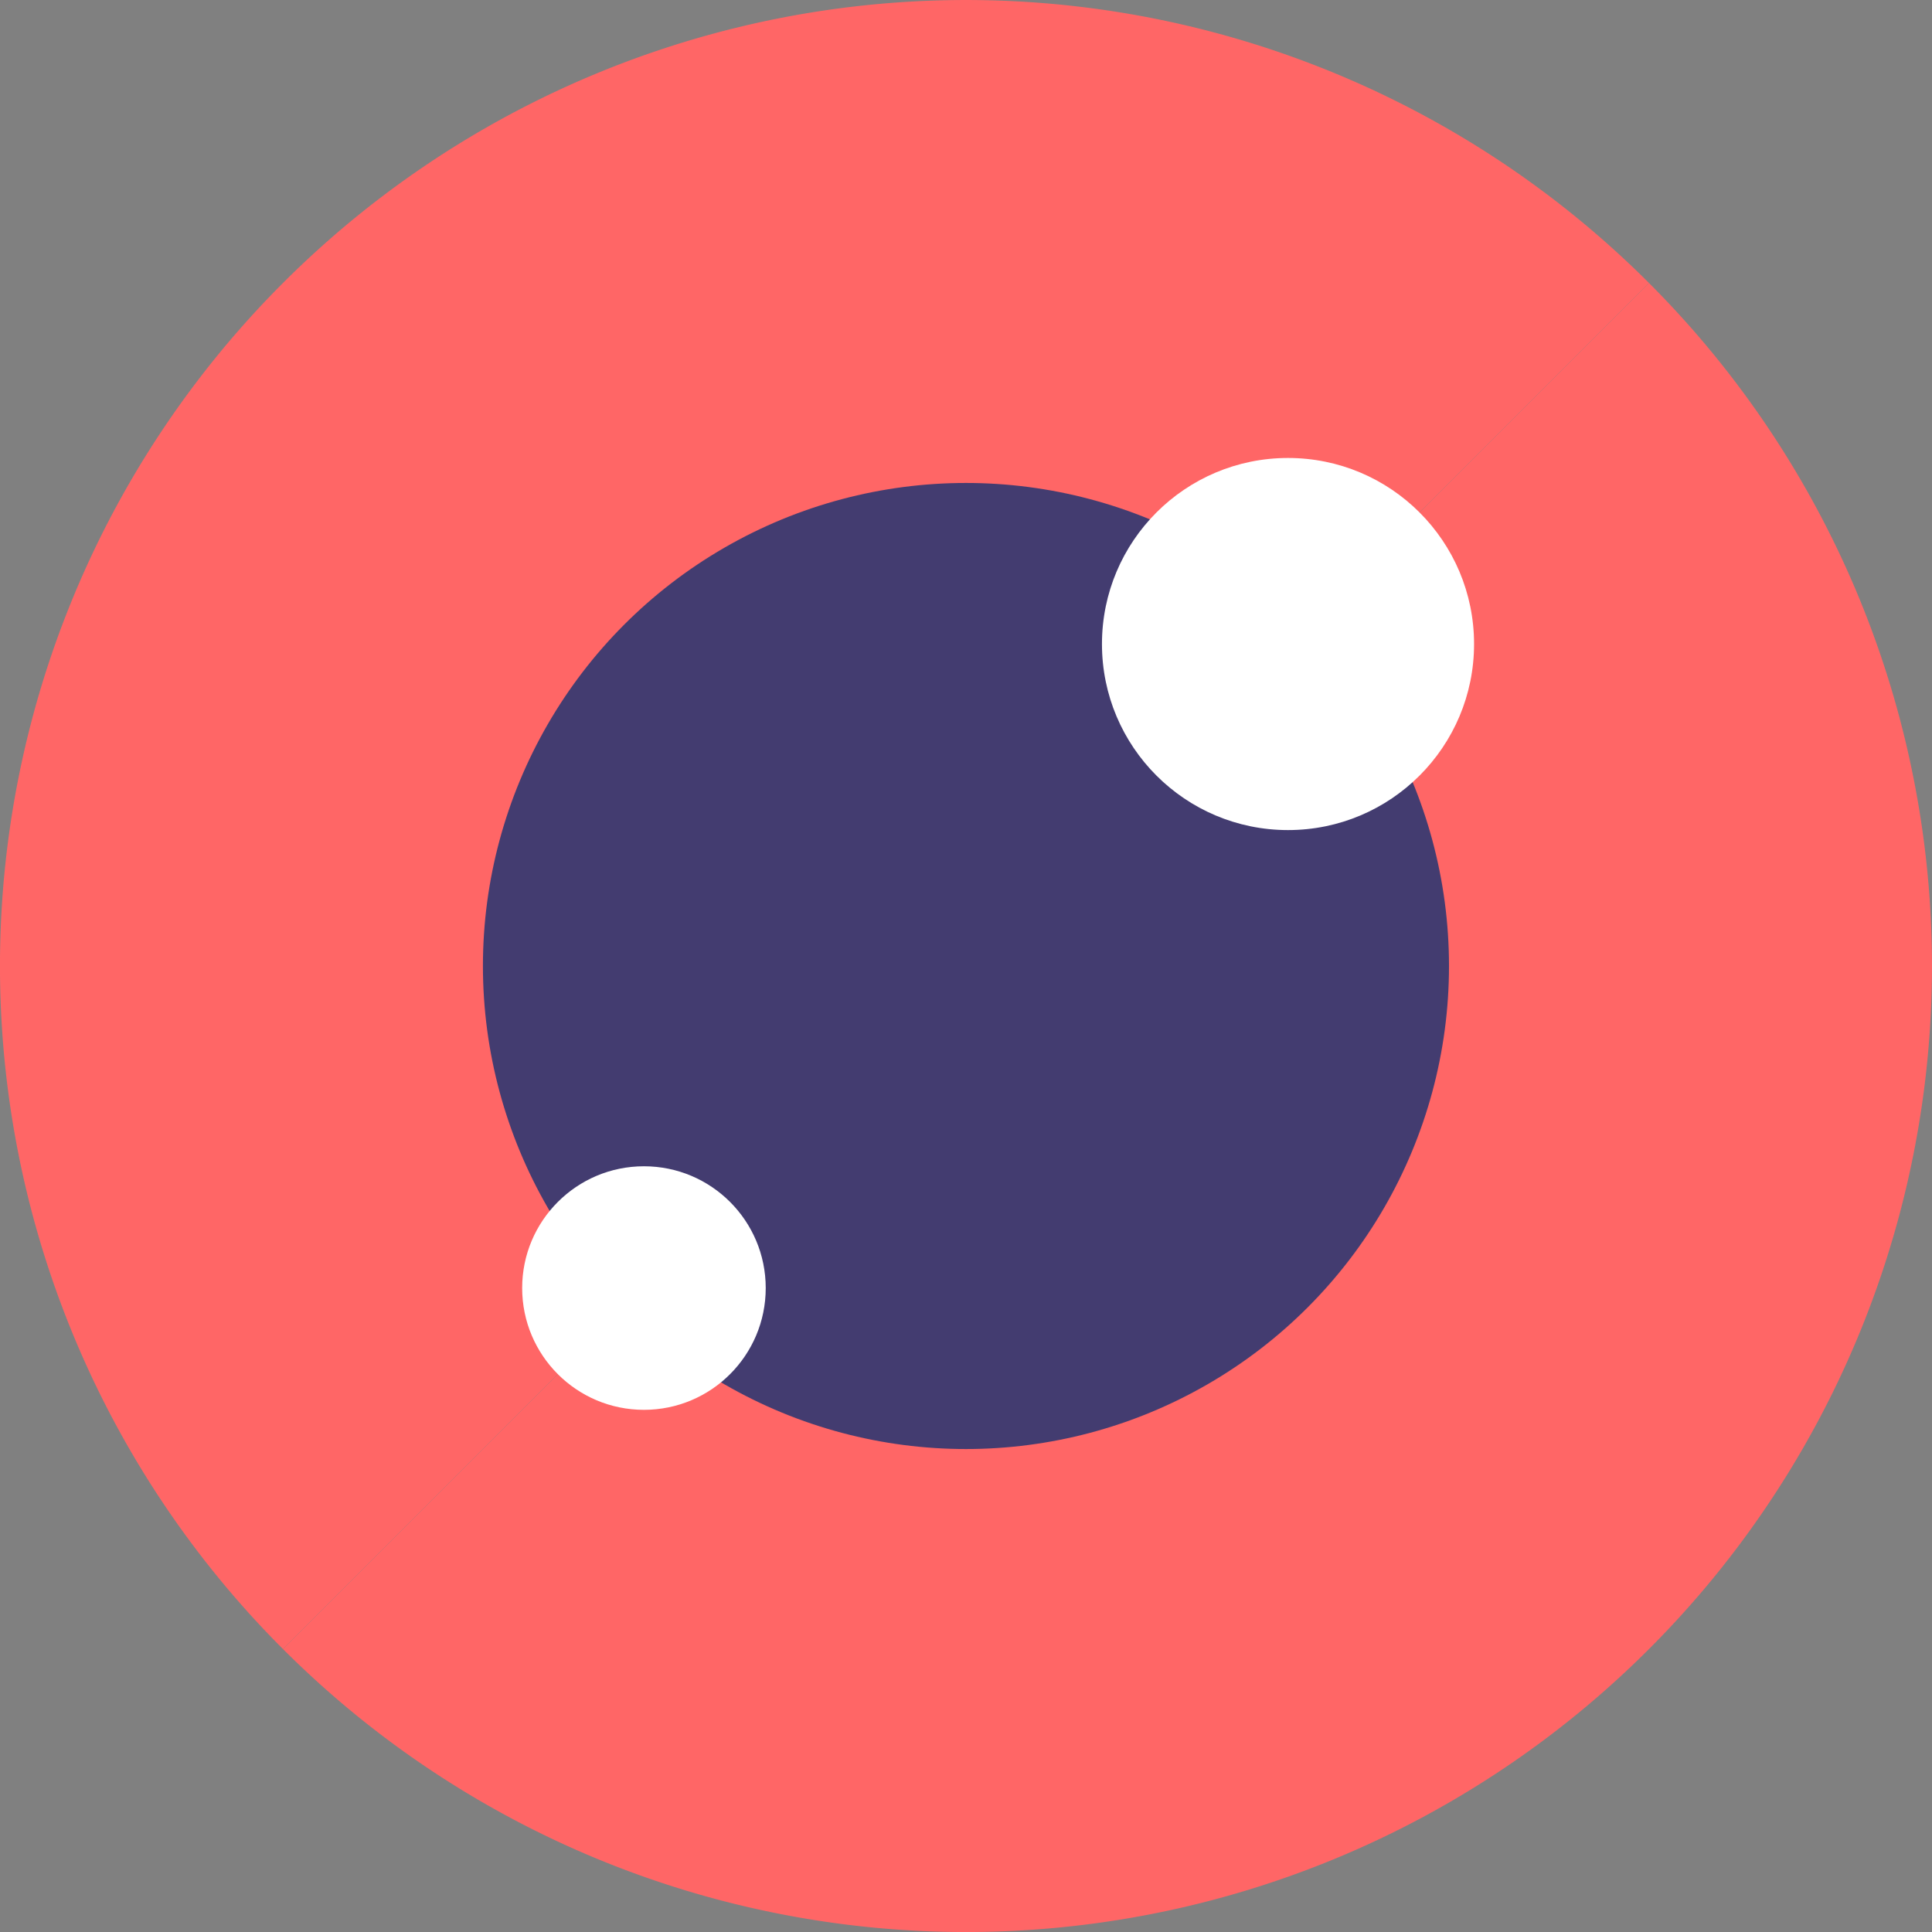 <svg xmlns="http://www.w3.org/2000/svg" width="49.72" height="49.72" viewBox="0 0 49.72 49.72">
  <rect x="0" y="0" width="49.72" height="49.72" fill="#808080" stroke="none"/>
  <g id="Eye" transform="translate(-1920.202 -2540.223)">
    <g id="Orange_Iris" data-name="Orange Iris" transform="translate(1528.584 2216.791)">
      <path id="Iris_L" d="M442.79,375.71a24.854,24.854,0,0,0,0,35.155l35.155-35.155A24.854,24.854,0,0,0,442.79,375.71Z" transform="translate(-43.89 -44.995)" fill="#f66"/>
      <path id="iris_R" d="M489.555,422.475a24.854,24.854,0,0,0,0-35.155L454.4,422.475A24.854,24.854,0,0,0,489.555,422.475Z" transform="translate(-55.5 -56.605)" fill="#f66"/>
    </g>
    <g id="Pupil" transform="translate(1528.584 2216.791)">
      <circle id="Pupil-2" data-name="Pupil" cx="12.431" cy="12.431" r="12.431" transform="translate(404.046 335.861)" fill="#433c70"/>
      <circle id="Small_Shine" cx="3.134" cy="3.134" r="3.134" transform="translate(405.056 353.446)" fill="#fff"/>
      <circle id="Big_Shine" cx="4.788" cy="4.788" r="4.788" transform="translate(419.977 335.218)" fill="#fff"/>
    </g>
  </g>
</svg>
